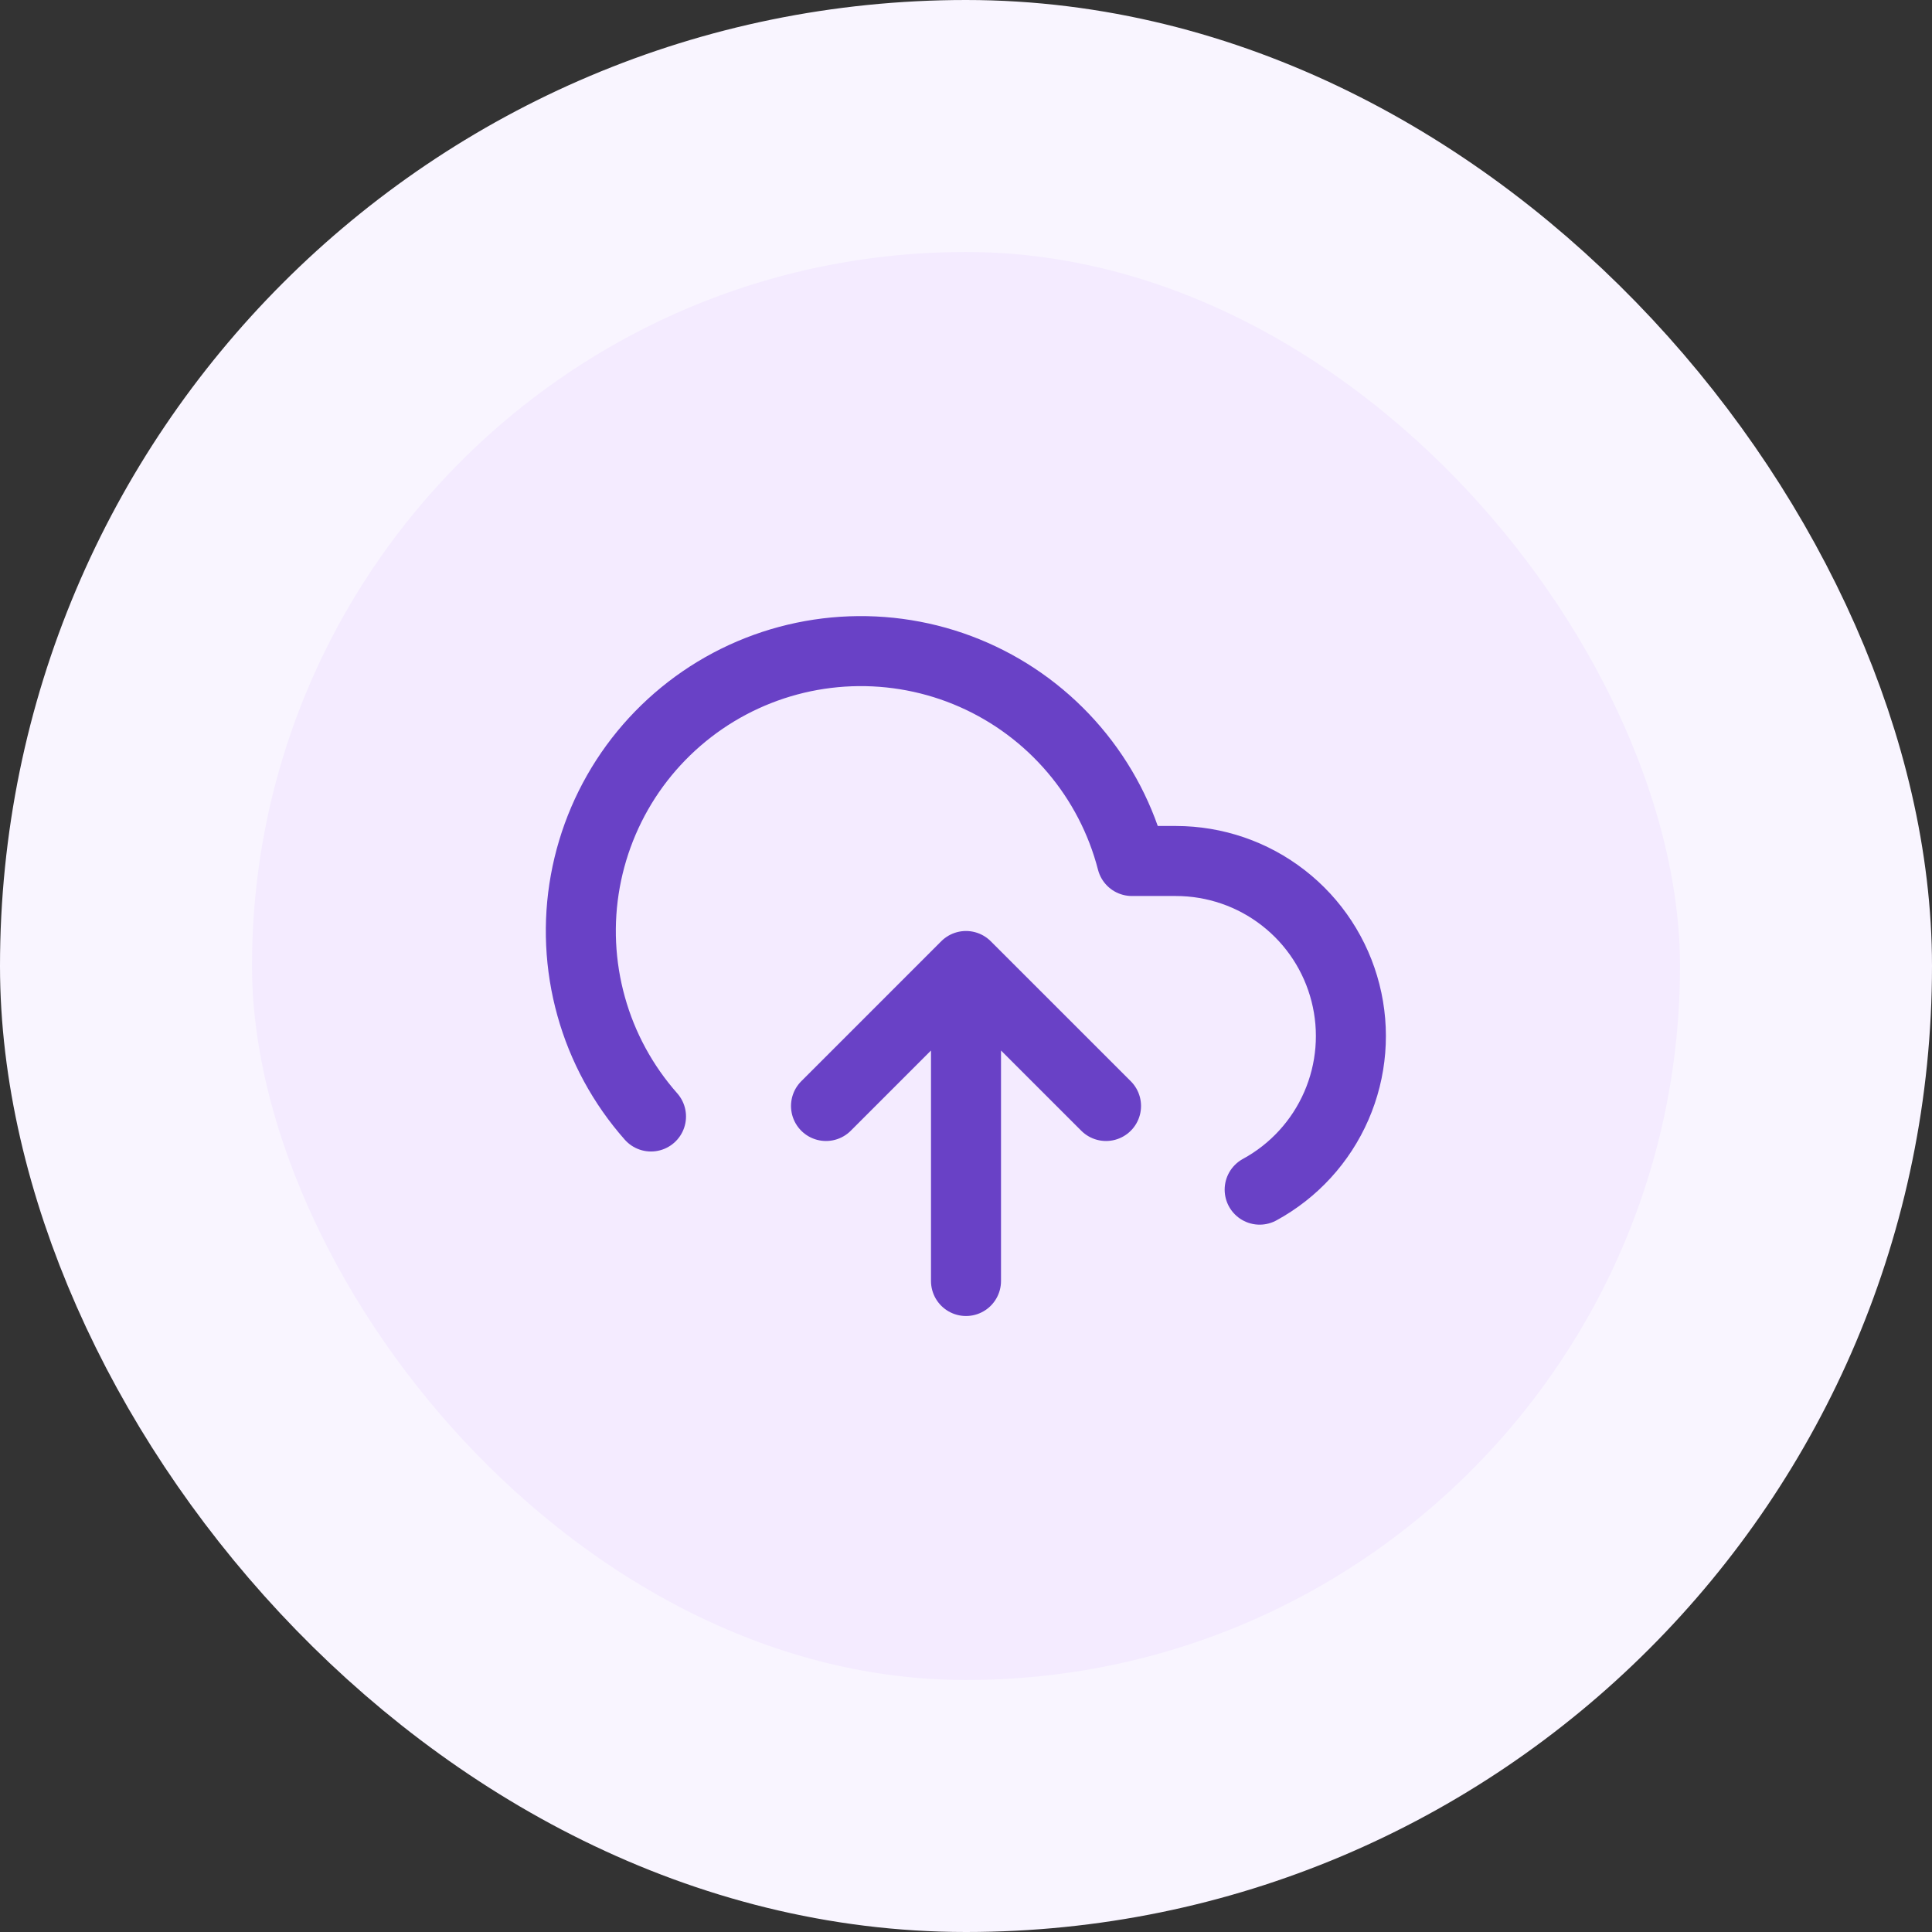 <svg width="46" height="46" viewBox="0 0 46 46" fill="none" xmlns="http://www.w3.org/2000/svg">
<rect x="0" y="0" width="46" height="46" fill="#333333" stroke="none"/>
<rect x="3" y="3" width="40" height="40" rx="20" fill="#F4EBFF"/>
<rect x="3" y="3" width="40" height="40" rx="20" stroke="#F9F5FF" stroke-width="6"/>
<g clip-path="url(#clip0_345_212)">
<path d="M26.334 26.333L23 23M23 23L19.667 26.333M23 23V30.5M29.992 28.325C30.805 27.882 31.447 27.181 31.817 26.332C32.187 25.484 32.264 24.536 32.035 23.639C31.807 22.742 31.287 21.946 30.556 21.378C29.825 20.809 28.926 20.501 28 20.5H26.95C26.698 19.524 26.228 18.619 25.575 17.851C24.922 17.083 24.104 16.473 23.182 16.067C22.26 15.661 21.257 15.47 20.25 15.507C19.243 15.544 18.258 15.809 17.368 16.281C16.478 16.754 15.707 17.423 15.112 18.236C14.518 19.05 14.116 19.988 13.936 20.98C13.756 21.971 13.804 22.99 14.075 23.961C14.345 24.932 14.833 25.828 15.5 26.583" stroke="#6941C6" stroke-width="1.667" stroke-linecap="round" stroke-linejoin="round"/>
</g>
<defs>
<clipPath id="clip0_345_212">
<rect width="20" height="20" fill="white" transform="translate(13 13)"/>
</clipPath>
</defs>
</svg>
